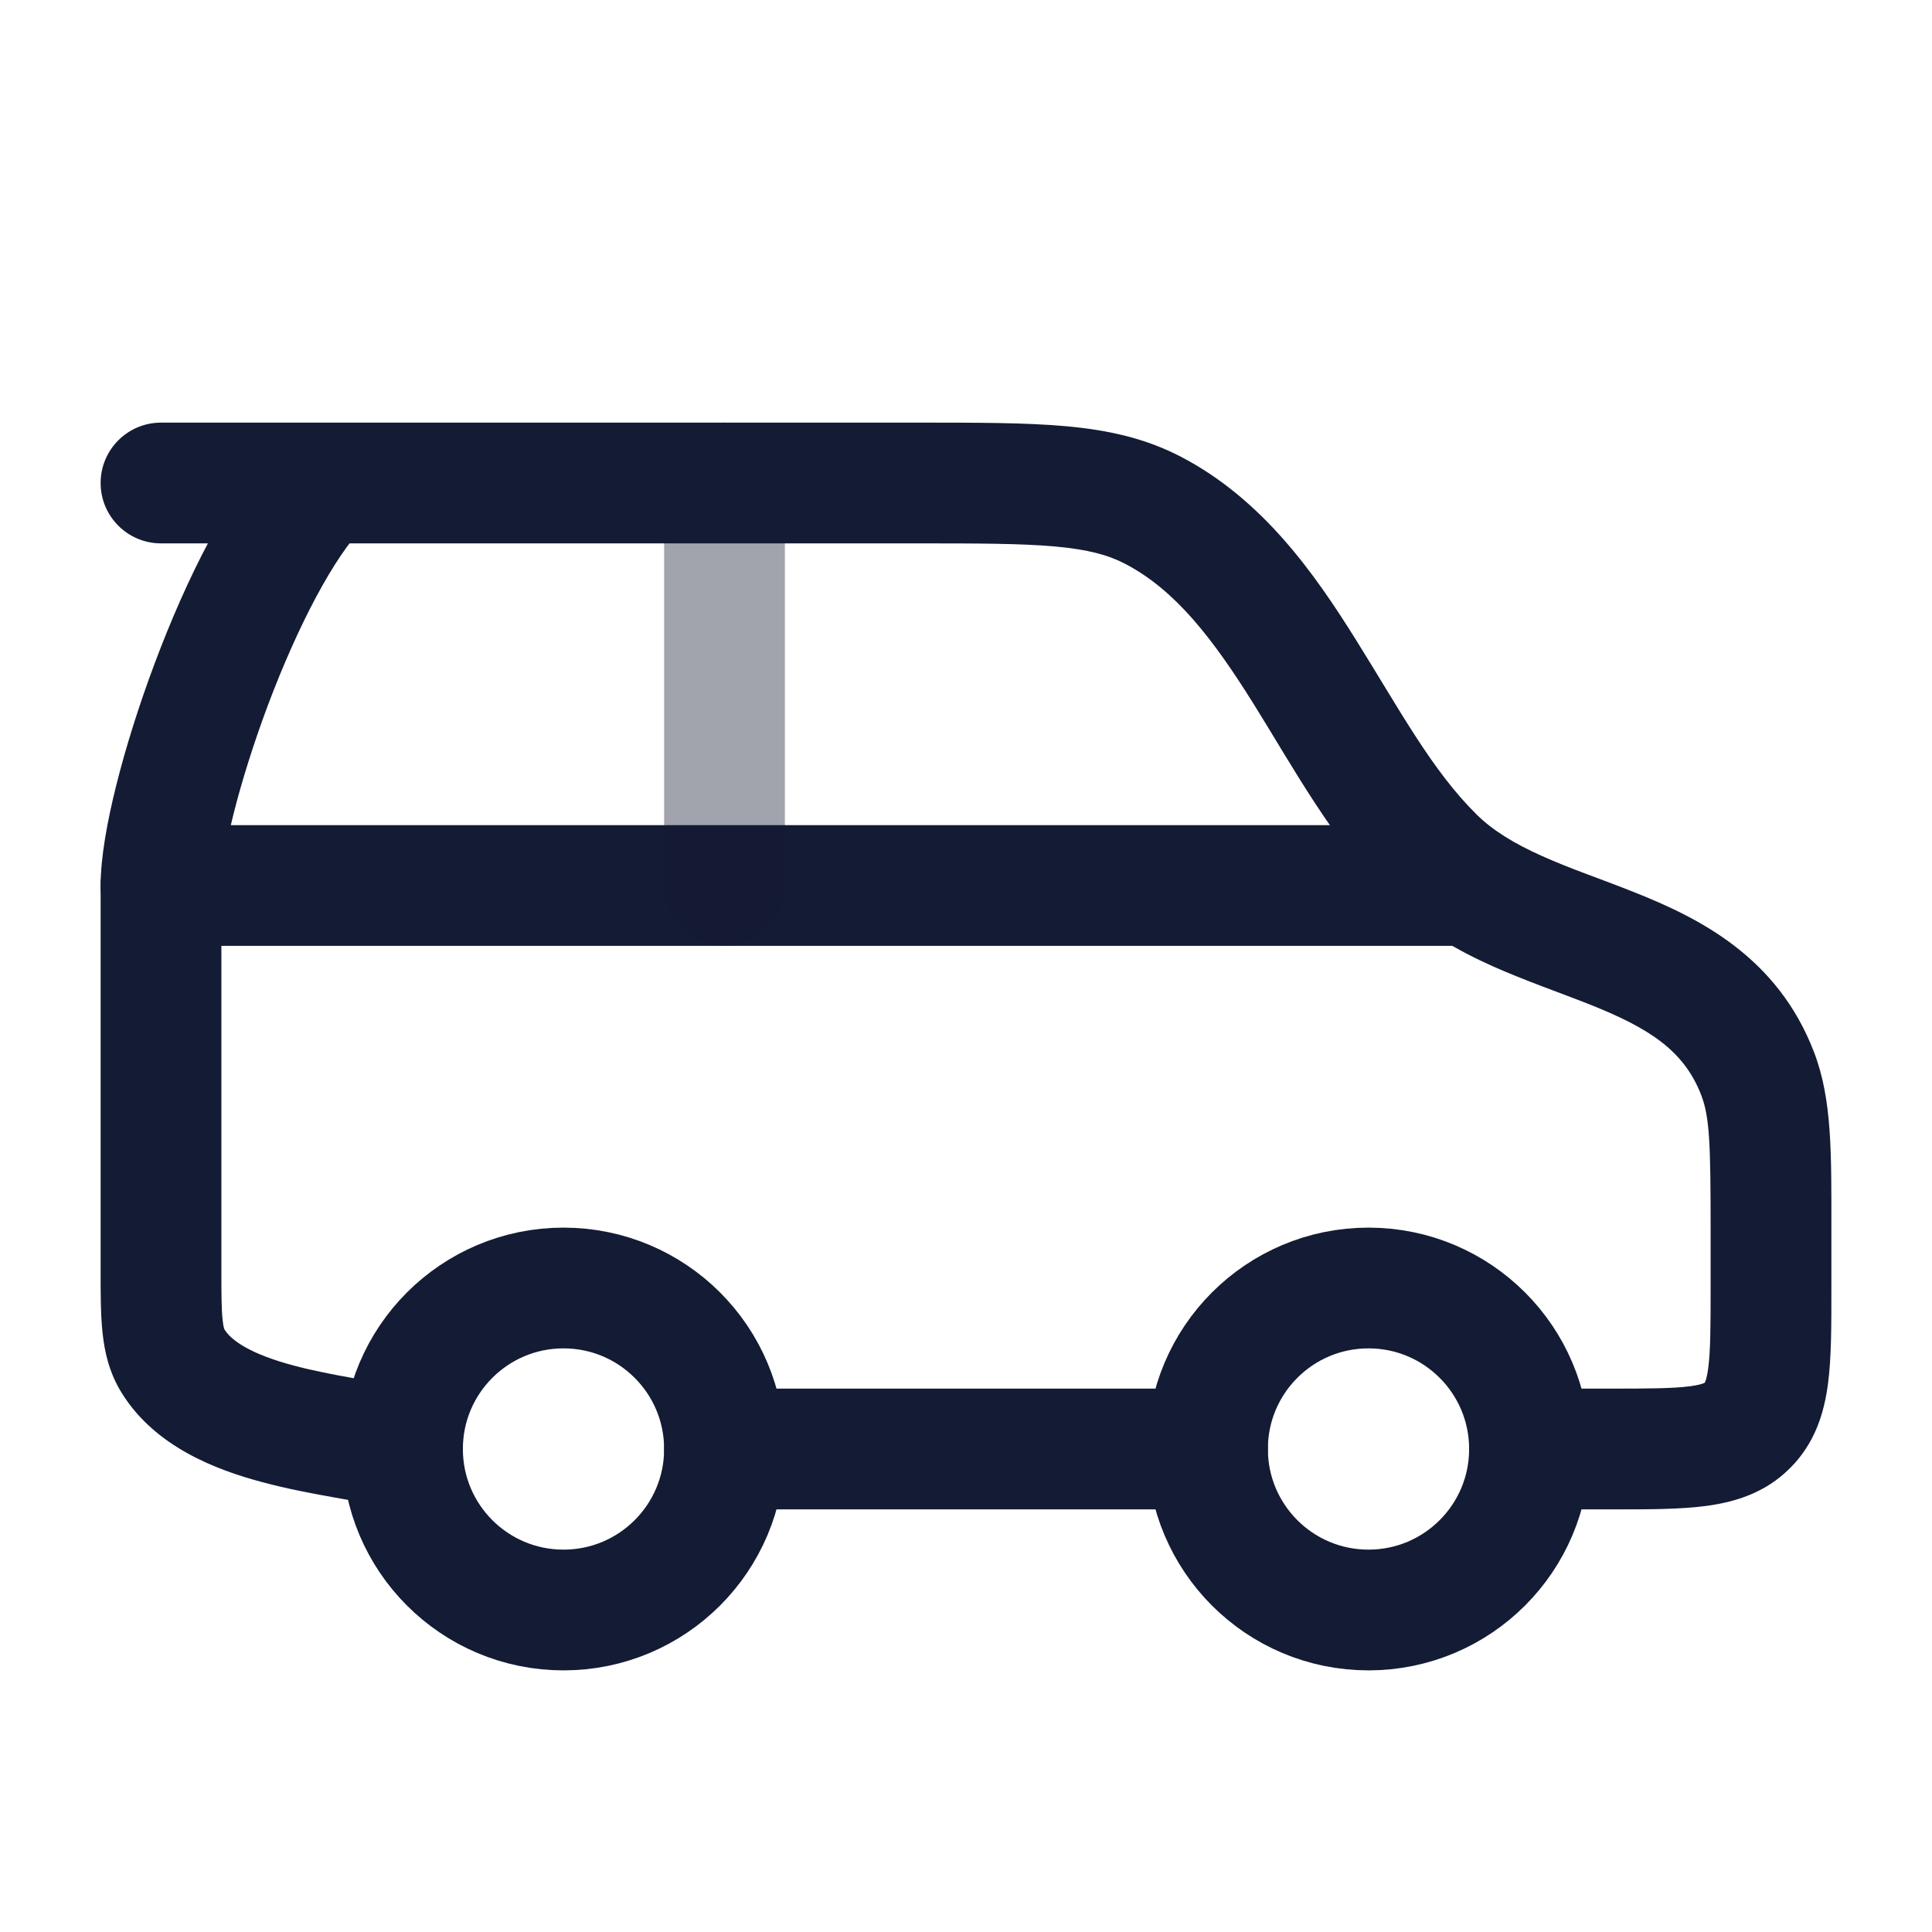 <svg width="24" height="24" viewBox="0 0 24 24" fill="none" xmlns="http://www.w3.org/2000/svg">
<path d="M9 18C9 19.105 8.105 20 7 20C5.895 20 5 19.105 5 18C5 16.895 5.895 16 7 16C8.105 16 9 16.895 9 18Z" stroke="#141B34" stroke-width="1.5"/>
<path d="M19 18C19 19.105 18.105 20 17 20C15.895 20 15 19.105 15 18C15 16.895 15.895 16 17 16C18.105 16 19 16.895 19 18Z" stroke="#141B34" stroke-width="1.5"/>
<path d="M2 11H18" stroke="#141B34" stroke-width="1.5" stroke-linecap="round"/>
<path opacity="0.4" d="M9 11V6" stroke="#141B34" stroke-width="1.5" stroke-linecap="round"/>
<path d="M19 17.25C18.586 17.25 18.25 17.586 18.25 18C18.25 18.414 18.586 18.75 19 18.75V17.25ZM2 5.25C1.586 5.25 1.25 5.586 1.25 6C1.25 6.414 1.586 6.75 2 6.75V5.25ZM14.323 6.339L13.977 7.004L14.323 6.339ZM21.834 13.337L21.134 13.606V13.606L21.834 13.337ZM21.707 17.707L22.237 18.237L22.237 18.237L21.707 17.707ZM17.818 10.654L17.291 11.188L17.291 11.188L17.818 10.654ZM4.53 6.53C4.823 6.237 4.823 5.763 4.53 5.47C4.237 5.177 3.763 5.177 3.47 5.47L4.53 6.53ZM2.149 16.908L2.787 16.513L2.787 16.513L2.149 16.908ZM4.828 18.73C5.231 18.825 5.635 18.575 5.73 18.172C5.825 17.769 5.575 17.365 5.172 17.27L4.828 18.73ZM9 17.25C8.586 17.25 8.25 17.586 8.25 18C8.25 18.414 8.586 18.75 9 18.75V17.25ZM15 18.75C15.414 18.75 15.75 18.414 15.75 18C15.75 17.586 15.414 17.25 15 17.25V18.75ZM19 18.75H20V17.25H19V18.75ZM22.75 16V15.28H21.25V16H22.75ZM11.376 5.25H2V6.75H11.376V5.25ZM11.376 6.75C12.155 6.75 12.689 6.751 13.111 6.789C13.518 6.826 13.768 6.895 13.977 7.004L14.67 5.674C14.228 5.444 13.769 5.343 13.248 5.295C12.742 5.249 12.128 5.25 11.376 5.25V6.75ZM22.75 15.28C22.75 14.335 22.762 13.662 22.534 13.069L21.134 13.606C21.238 13.877 21.25 14.211 21.25 15.28H22.75ZM20 18.75C20.45 18.75 20.863 18.752 21.197 18.707C21.553 18.659 21.928 18.547 22.237 18.237L21.177 17.177C21.176 17.177 21.176 17.177 21.177 17.177C21.177 17.177 21.177 17.177 21.177 17.177C21.177 17.177 21.176 17.177 21.174 17.178C21.172 17.179 21.169 17.181 21.164 17.183C21.142 17.192 21.094 17.207 20.997 17.22C20.787 17.248 20.493 17.25 20 17.25V18.75ZM21.25 16C21.25 16.493 21.248 16.787 21.22 16.997C21.207 17.094 21.192 17.142 21.183 17.164C21.181 17.169 21.179 17.172 21.178 17.174C21.177 17.176 21.177 17.177 21.177 17.177C21.177 17.177 21.177 17.177 21.177 17.177C21.177 17.176 21.177 17.176 21.177 17.177L22.237 18.237C22.547 17.928 22.659 17.553 22.707 17.197C22.752 16.863 22.75 16.45 22.75 16H21.25ZM18.345 10.12C17.79 9.573 17.395 8.83 16.844 7.948C16.331 7.127 15.686 6.203 14.67 5.674L13.977 7.004C14.602 7.33 15.067 7.935 15.572 8.743C16.04 9.491 16.572 10.478 17.291 11.188L18.345 10.12ZM22.534 13.069C22.08 11.884 21.103 11.402 20.295 11.081C19.852 10.905 19.522 10.798 19.156 10.634C18.817 10.482 18.55 10.322 18.345 10.12L17.291 11.188C17.676 11.567 18.123 11.815 18.543 12.003C18.936 12.179 19.411 12.344 19.741 12.475C20.479 12.768 20.919 13.046 21.134 13.606L22.534 13.069ZM3.47 5.47C2.847 6.093 2.301 7.227 1.923 8.237C1.726 8.761 1.561 9.288 1.444 9.756C1.331 10.208 1.25 10.655 1.25 11H2.75C2.75 10.845 2.794 10.542 2.899 10.119C3.001 9.712 3.149 9.239 3.327 8.763C3.699 7.773 4.153 6.907 4.53 6.53L3.47 5.47ZM1.25 11V15.764H2.75V11H1.25ZM1.25 15.764C1.25 16.049 1.249 16.32 1.273 16.548C1.298 16.793 1.356 17.051 1.511 17.302L2.787 16.513C2.787 16.513 2.787 16.513 2.787 16.512C2.786 16.511 2.785 16.508 2.783 16.5C2.778 16.485 2.771 16.453 2.765 16.394C2.751 16.26 2.75 16.08 2.75 15.764H1.25ZM5.172 17.27C4.938 17.215 4.657 17.168 4.407 17.123C4.142 17.076 3.887 17.027 3.647 16.963C3.126 16.824 2.878 16.66 2.787 16.513L1.511 17.302C1.927 17.975 2.689 18.26 3.259 18.412C3.565 18.494 3.874 18.552 4.143 18.6C4.427 18.651 4.646 18.687 4.828 18.73L5.172 17.27ZM9 18.75L15 18.75V17.25L9 17.25V18.75Z" fill="#141B34"/>
</svg>

